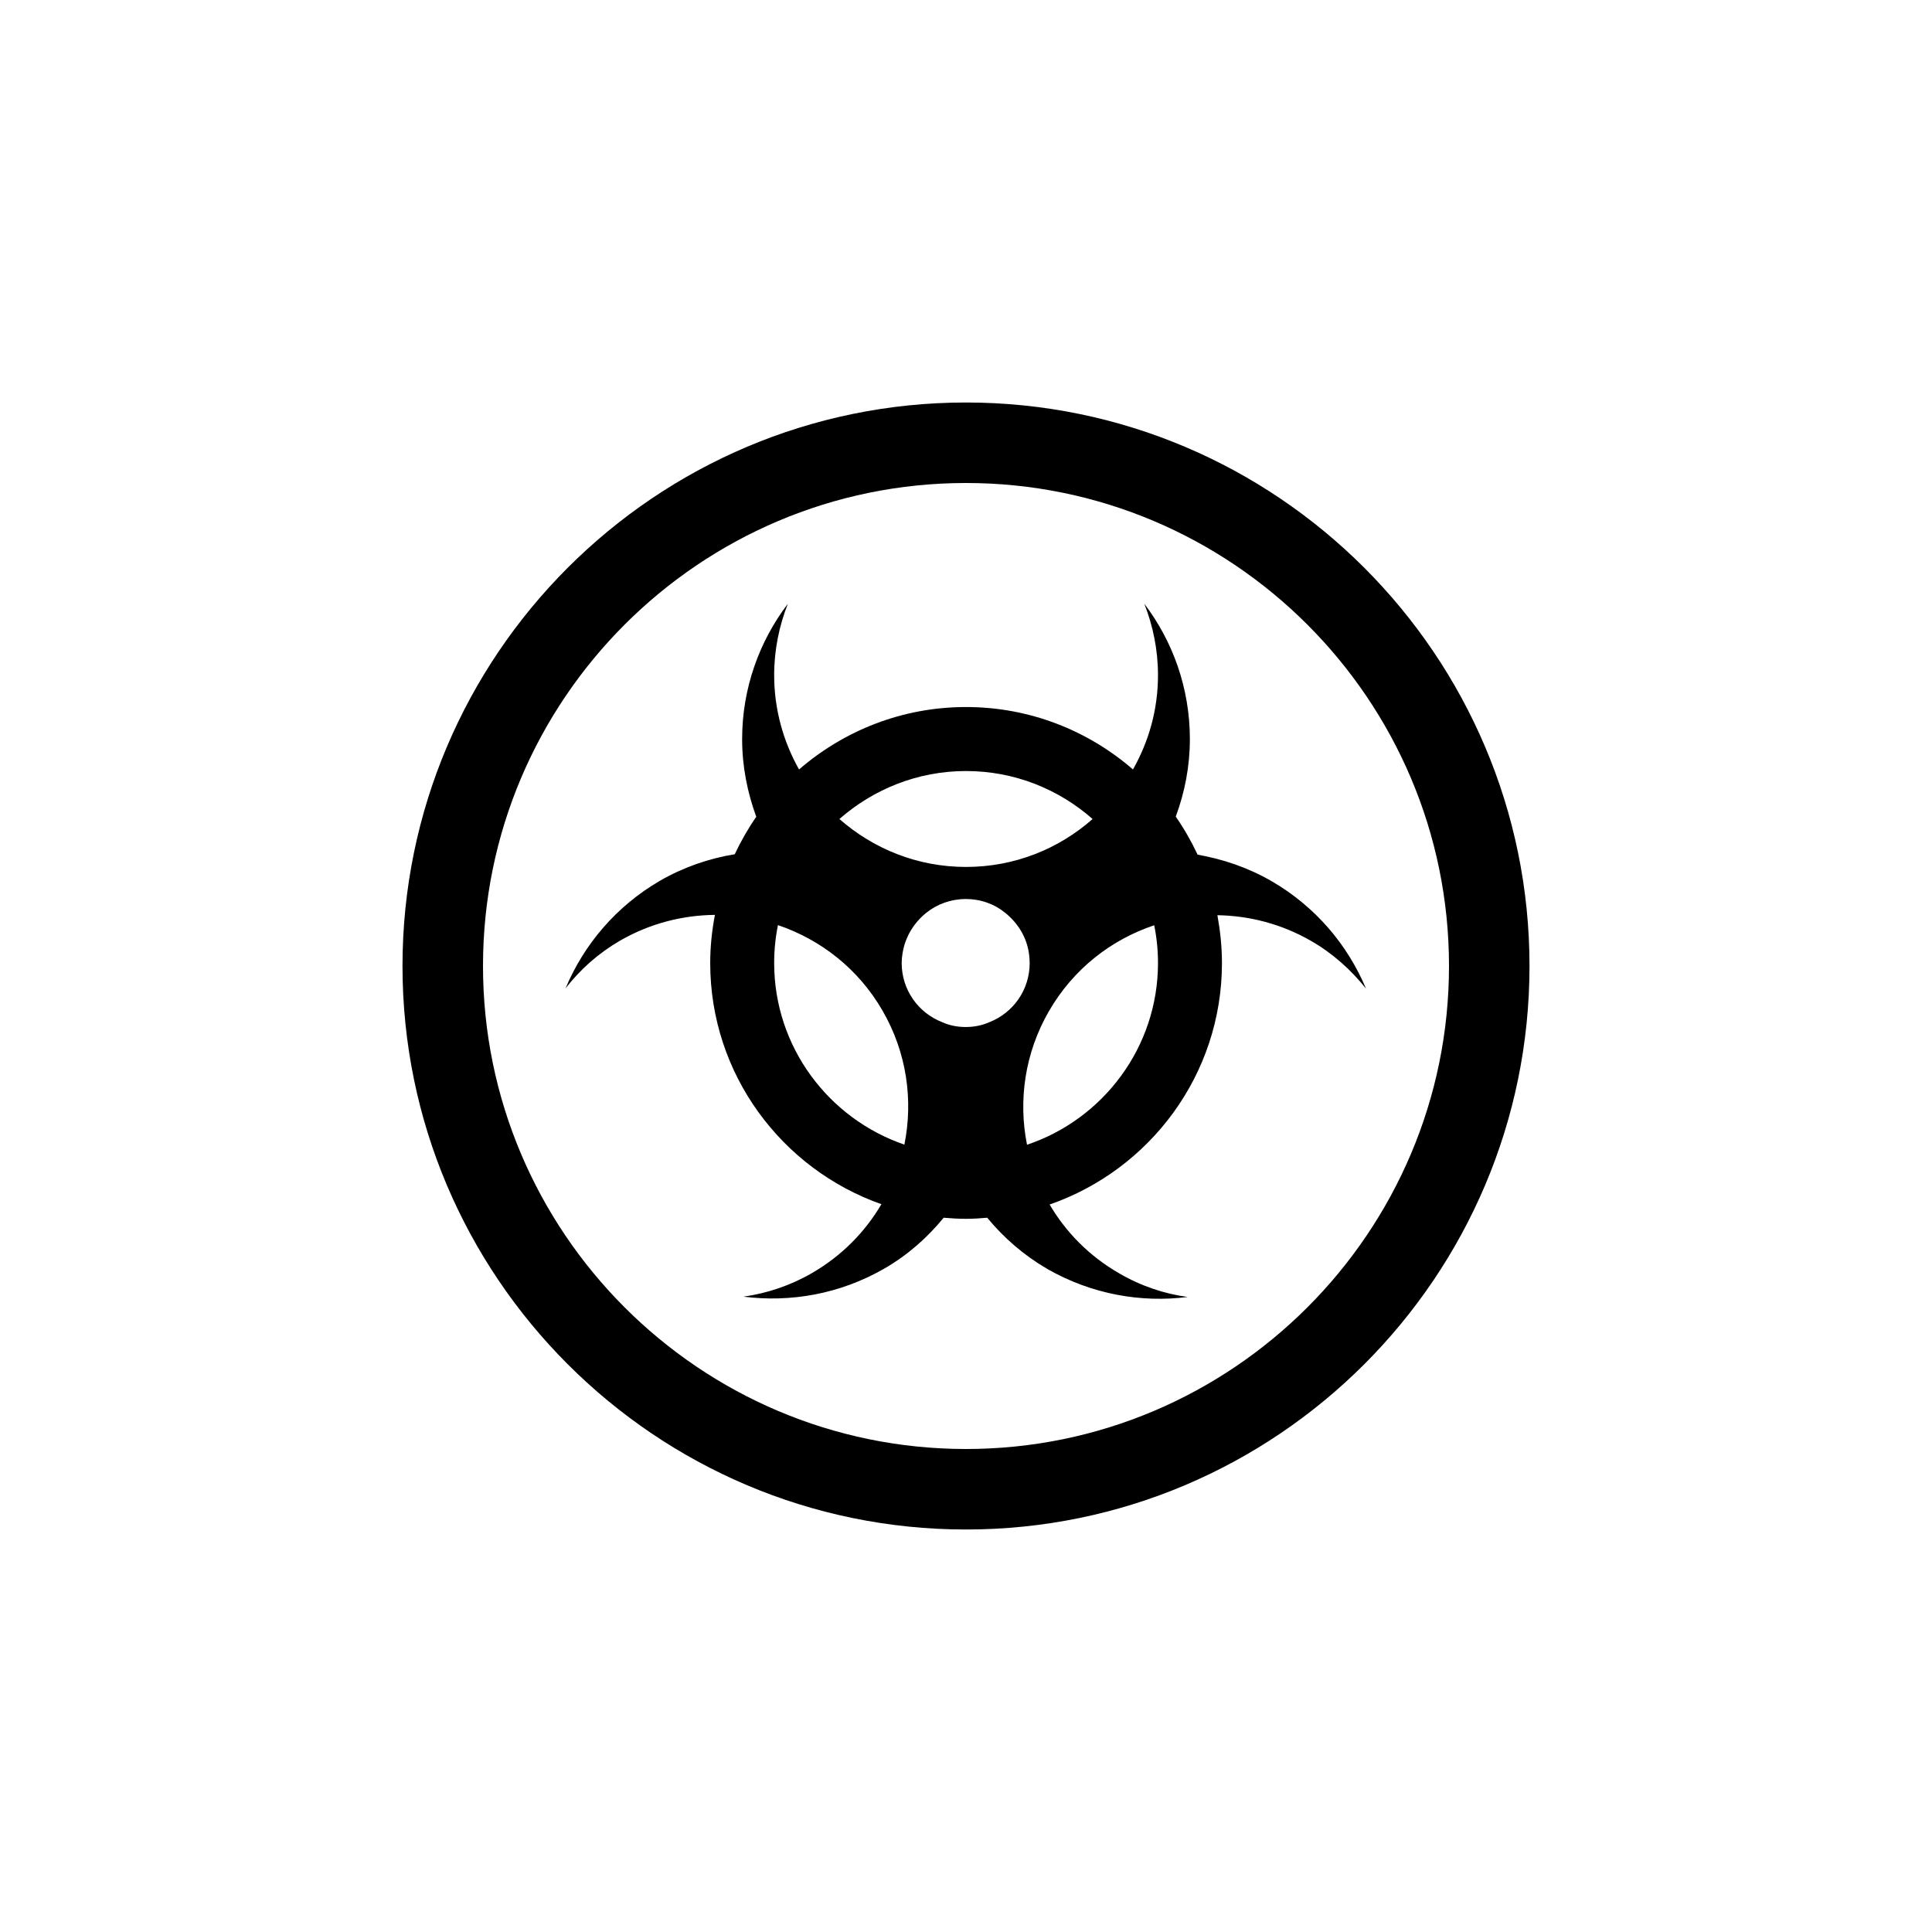 <?xml version="1.0" encoding="UTF-8"?>
<svg xmlns="http://www.w3.org/2000/svg" xmlns:xlink="http://www.w3.org/1999/xlink" width="48pt" height="48pt" viewBox="0 0 48 48" version="1.1">
<g id="surface1">
<path style=" stroke:none;fill-rule:nonzero;fill:rgb(0%,0%,0%);fill-opacity:1;" d="M 28.77 23.926 C 28.77 26.023 27.402 27.809 25.516 28.441 C 25.297 27.348 25.457 26.168 26.059 25.125 C 26.664 24.074 27.609 23.344 28.676 22.988 C 28.738 23.293 28.77 23.605 28.77 23.926 M 19.234 23.926 C 19.234 23.602 19.266 23.289 19.328 22.984 C 20.387 23.344 21.324 24.066 21.926 25.109 C 22.531 26.156 22.691 27.336 22.469 28.438 C 20.59 27.793 19.234 26.016 19.234 23.926 M 27.145 20.348 C 26.305 21.09 25.207 21.539 24 21.539 C 22.797 21.539 21.699 21.09 20.855 20.348 C 21.699 19.609 22.797 19.156 24 19.156 C 25.207 19.156 26.305 19.609 27.145 20.348 M 25.582 23.926 C 25.582 24.594 25.172 25.164 24.582 25.395 C 24.398 25.477 24.199 25.516 23.992 25.516 C 23.785 25.516 23.59 25.477 23.406 25.395 C 22.816 25.164 22.402 24.594 22.402 23.926 C 22.402 23.844 22.41 23.766 22.422 23.695 C 22.484 23.281 22.707 22.922 23.016 22.676 C 23.285 22.461 23.629 22.336 23.992 22.336 C 24.367 22.336 24.711 22.461 24.98 22.684 C 25.289 22.934 25.512 23.289 25.566 23.703 C 25.574 23.773 25.582 23.844 25.582 23.926 M 31.59 21.891 C 31.008 21.555 30.383 21.344 29.754 21.234 C 29.598 20.902 29.418 20.586 29.211 20.289 C 29.434 19.688 29.562 19.043 29.562 18.363 C 29.562 17.098 29.137 15.93 28.43 15 C 28.645 15.547 28.77 16.145 28.77 16.773 C 28.77 17.625 28.543 18.422 28.148 19.117 C 27.035 18.152 25.586 17.566 24 17.566 C 22.414 17.566 20.969 18.152 19.852 19.117 C 19.461 18.422 19.234 17.625 19.234 16.773 C 19.234 16.145 19.359 15.547 19.574 15 C 18.867 15.93 18.438 17.098 18.438 18.363 C 18.438 19.047 18.57 19.691 18.789 20.293 C 18.586 20.586 18.41 20.895 18.254 21.223 C 17.621 21.328 16.992 21.539 16.395 21.883 C 15.301 22.52 14.504 23.473 14.051 24.555 C 14.418 24.082 14.871 23.68 15.41 23.367 C 16.152 22.941 16.961 22.738 17.762 22.73 C 17.688 23.117 17.645 23.516 17.645 23.926 C 17.645 26.695 19.426 29.047 21.898 29.918 C 21.496 30.605 20.914 31.199 20.18 31.625 C 19.641 31.938 19.059 32.133 18.469 32.215 C 19.641 32.363 20.863 32.152 21.961 31.523 C 22.551 31.184 23.043 30.746 23.445 30.254 C 23.629 30.27 23.812 30.281 24 30.281 C 24.18 30.281 24.355 30.27 24.527 30.254 C 24.938 30.754 25.438 31.188 26.027 31.531 C 27.125 32.156 28.348 32.371 29.508 32.223 C 28.93 32.145 28.348 31.953 27.801 31.633 C 27.062 31.207 26.48 30.613 26.078 29.926 C 28.566 29.062 30.359 26.703 30.359 23.926 C 30.359 23.52 30.316 23.125 30.246 22.738 C 31.035 22.75 31.836 22.953 32.57 23.375 C 33.117 23.688 33.57 24.102 33.938 24.562 C 33.484 23.48 32.688 22.527 31.59 21.891 "/>
<path style=" stroke:none;fill-rule:nonzero;fill:rgb(0%,0%,0%);fill-opacity:1;" d="M 24 12 C 17.383 12 12 17.383 12 24 C 12 30.617 17.383 36 24 36 C 30.617 36 36 30.617 36 24 C 36 17.383 30.617 12 24 12 M 24 38 C 16.281 38 10 31.719 10 24 C 10 16.281 16.281 10 24 10 C 31.719 10 38 16.281 38 24 C 38 31.719 31.719 38 24 38 "/>
</g>
</svg>
